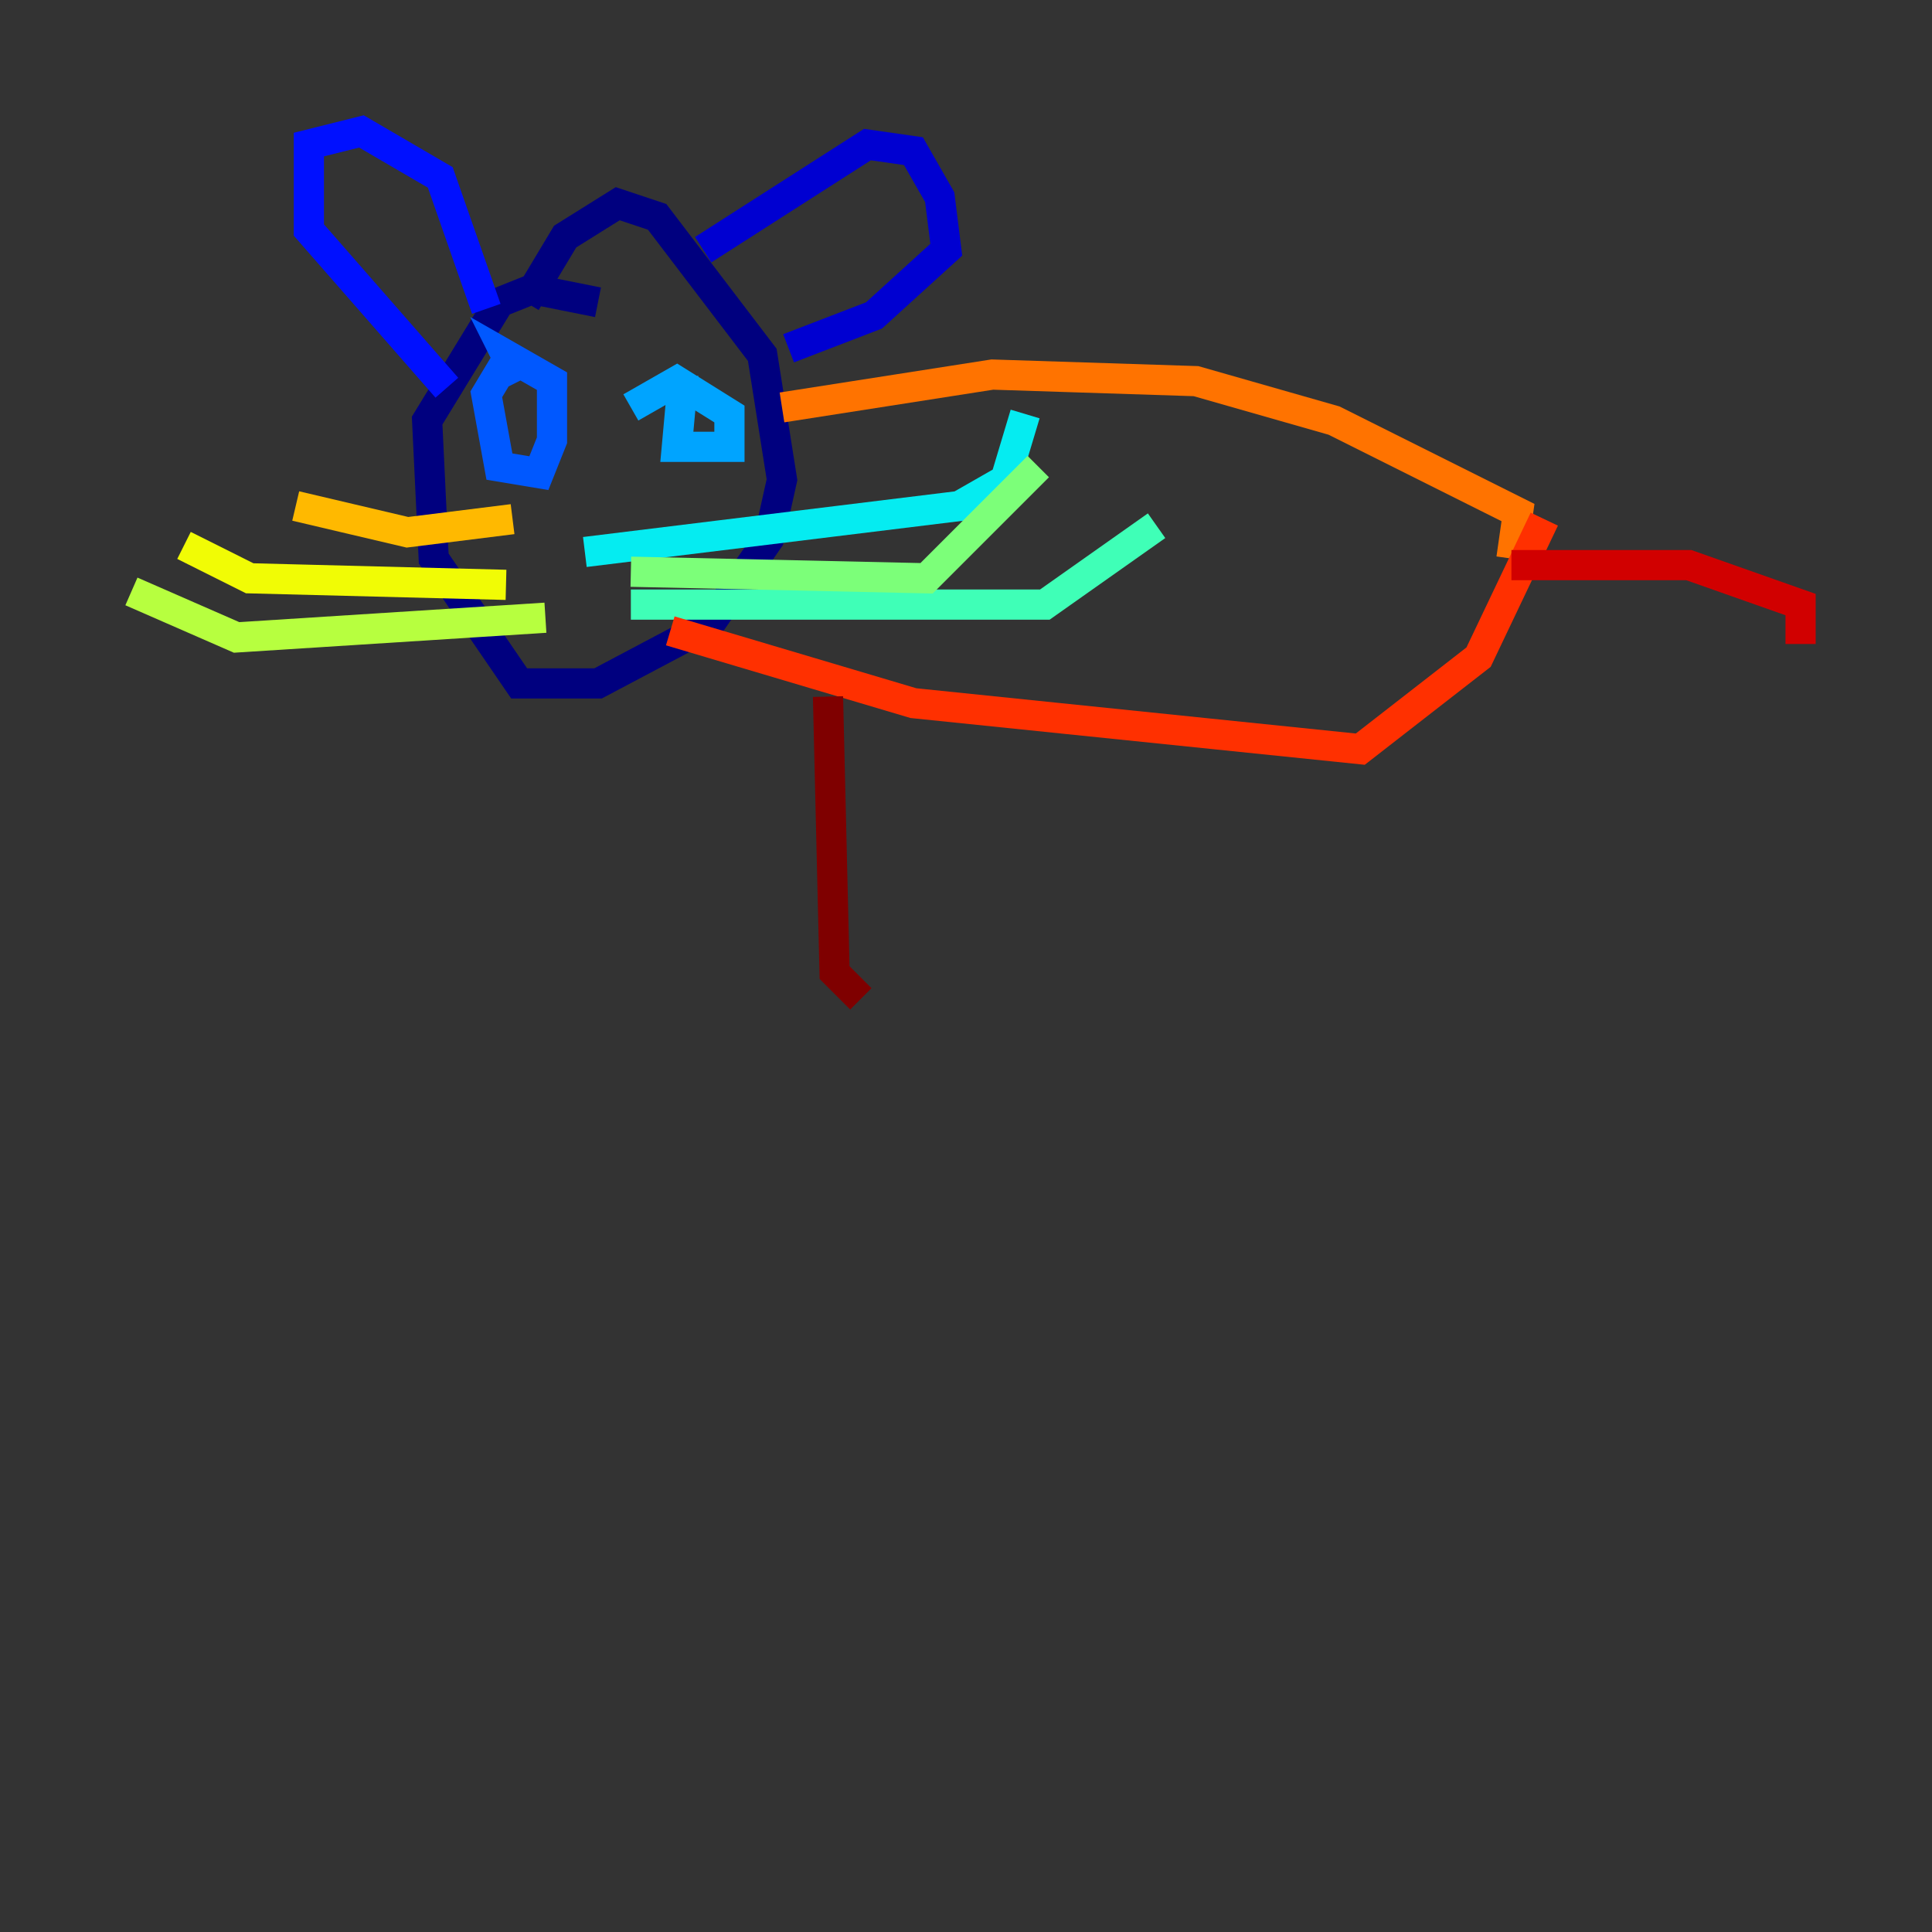 <?xml version="1.0" encoding="utf-8" ?>
<svg baseProfile="tiny" height="128" version="1.2" viewBox="0,0,128,128" width="128" xmlns="http://www.w3.org/2000/svg" xmlns:ev="http://www.w3.org/2001/xml-events" xmlns:xlink="http://www.w3.org/1999/xlink"><rect x="0" y="0" width="128" height="128" fill="#333333" stroke="none"/><defs /><polyline fill="none" points="39.619,20.027 35.265,19.157 33.088,20.027 28.299,27.864 28.735,37.007 34.395,45.279 39.619,45.279 47.02,41.361 50.939,35.701 51.809,31.782 50.503,23.51 43.537,14.367 40.925,13.497 37.442,15.674 34.83,20.027" stroke="#00007f" stroke-width="2" /><polyline fill="none" points="46.585,16.544 57.469,9.578 60.517,10.014 62.258,13.061 62.694,16.544 57.905,20.898 52.245,23.075" stroke="#0000d1" stroke-width="2" /><polyline fill="none" points="29.605,25.687 20.463,15.238 20.463,9.578 23.946,8.707 29.17,11.755 32.218,20.463" stroke="#0010ff" stroke-width="2" /><polyline fill="none" points="33.524,23.946 32.218,26.122 33.088,30.912 35.701,31.347 36.571,29.17 36.571,25.252 33.524,23.51 34.395,25.252" stroke="#0058ff" stroke-width="2" /><polyline fill="none" points="45.279,24.816 44.843,29.605 48.327,29.605 48.327,27.429 44.843,25.252 41.796,26.993" stroke="#00a4ff" stroke-width="2" /><polyline fill="none" points="38.748,36.571 63.565,33.524 66.612,31.782 67.918,27.429" stroke="#05ecf1" stroke-width="2" /><polyline fill="none" points="41.796,40.054 69.225,40.054 76.626,34.83" stroke="#3fffb7" stroke-width="2" /><polyline fill="none" points="41.796,37.878 61.388,38.313 68.789,30.912" stroke="#7cff79" stroke-width="2" /><polyline fill="none" points="36.136,40.925 15.674,42.231 8.707,39.184" stroke="#b7ff3f" stroke-width="2" /><polyline fill="none" points="33.524,38.748 16.544,38.313 12.191,36.136" stroke="#f1fc05" stroke-width="2" /><polyline fill="none" points="33.959,34.395 26.993,35.265 19.592,33.524" stroke="#ffb900" stroke-width="2" /><polyline fill="none" points="51.809,26.993 65.742,24.816 79.238,25.252 88.381,27.864 100.571,33.959 100.136,37.007" stroke="#ff7300" stroke-width="2" /><polyline fill="none" points="44.408,41.796 60.517,46.585 90.122,49.633 97.959,43.537 102.313,34.395" stroke="#ff3000" stroke-width="2" /><polyline fill="none" points="100.136,37.442 111.891,37.442 119.293,40.054 119.293,42.667" stroke="#d10000" stroke-width="2" /><polyline fill="none" points="54.857,46.15 55.292,64.435 57.034,66.177" stroke="#7f0000" stroke-width="2" /></svg>